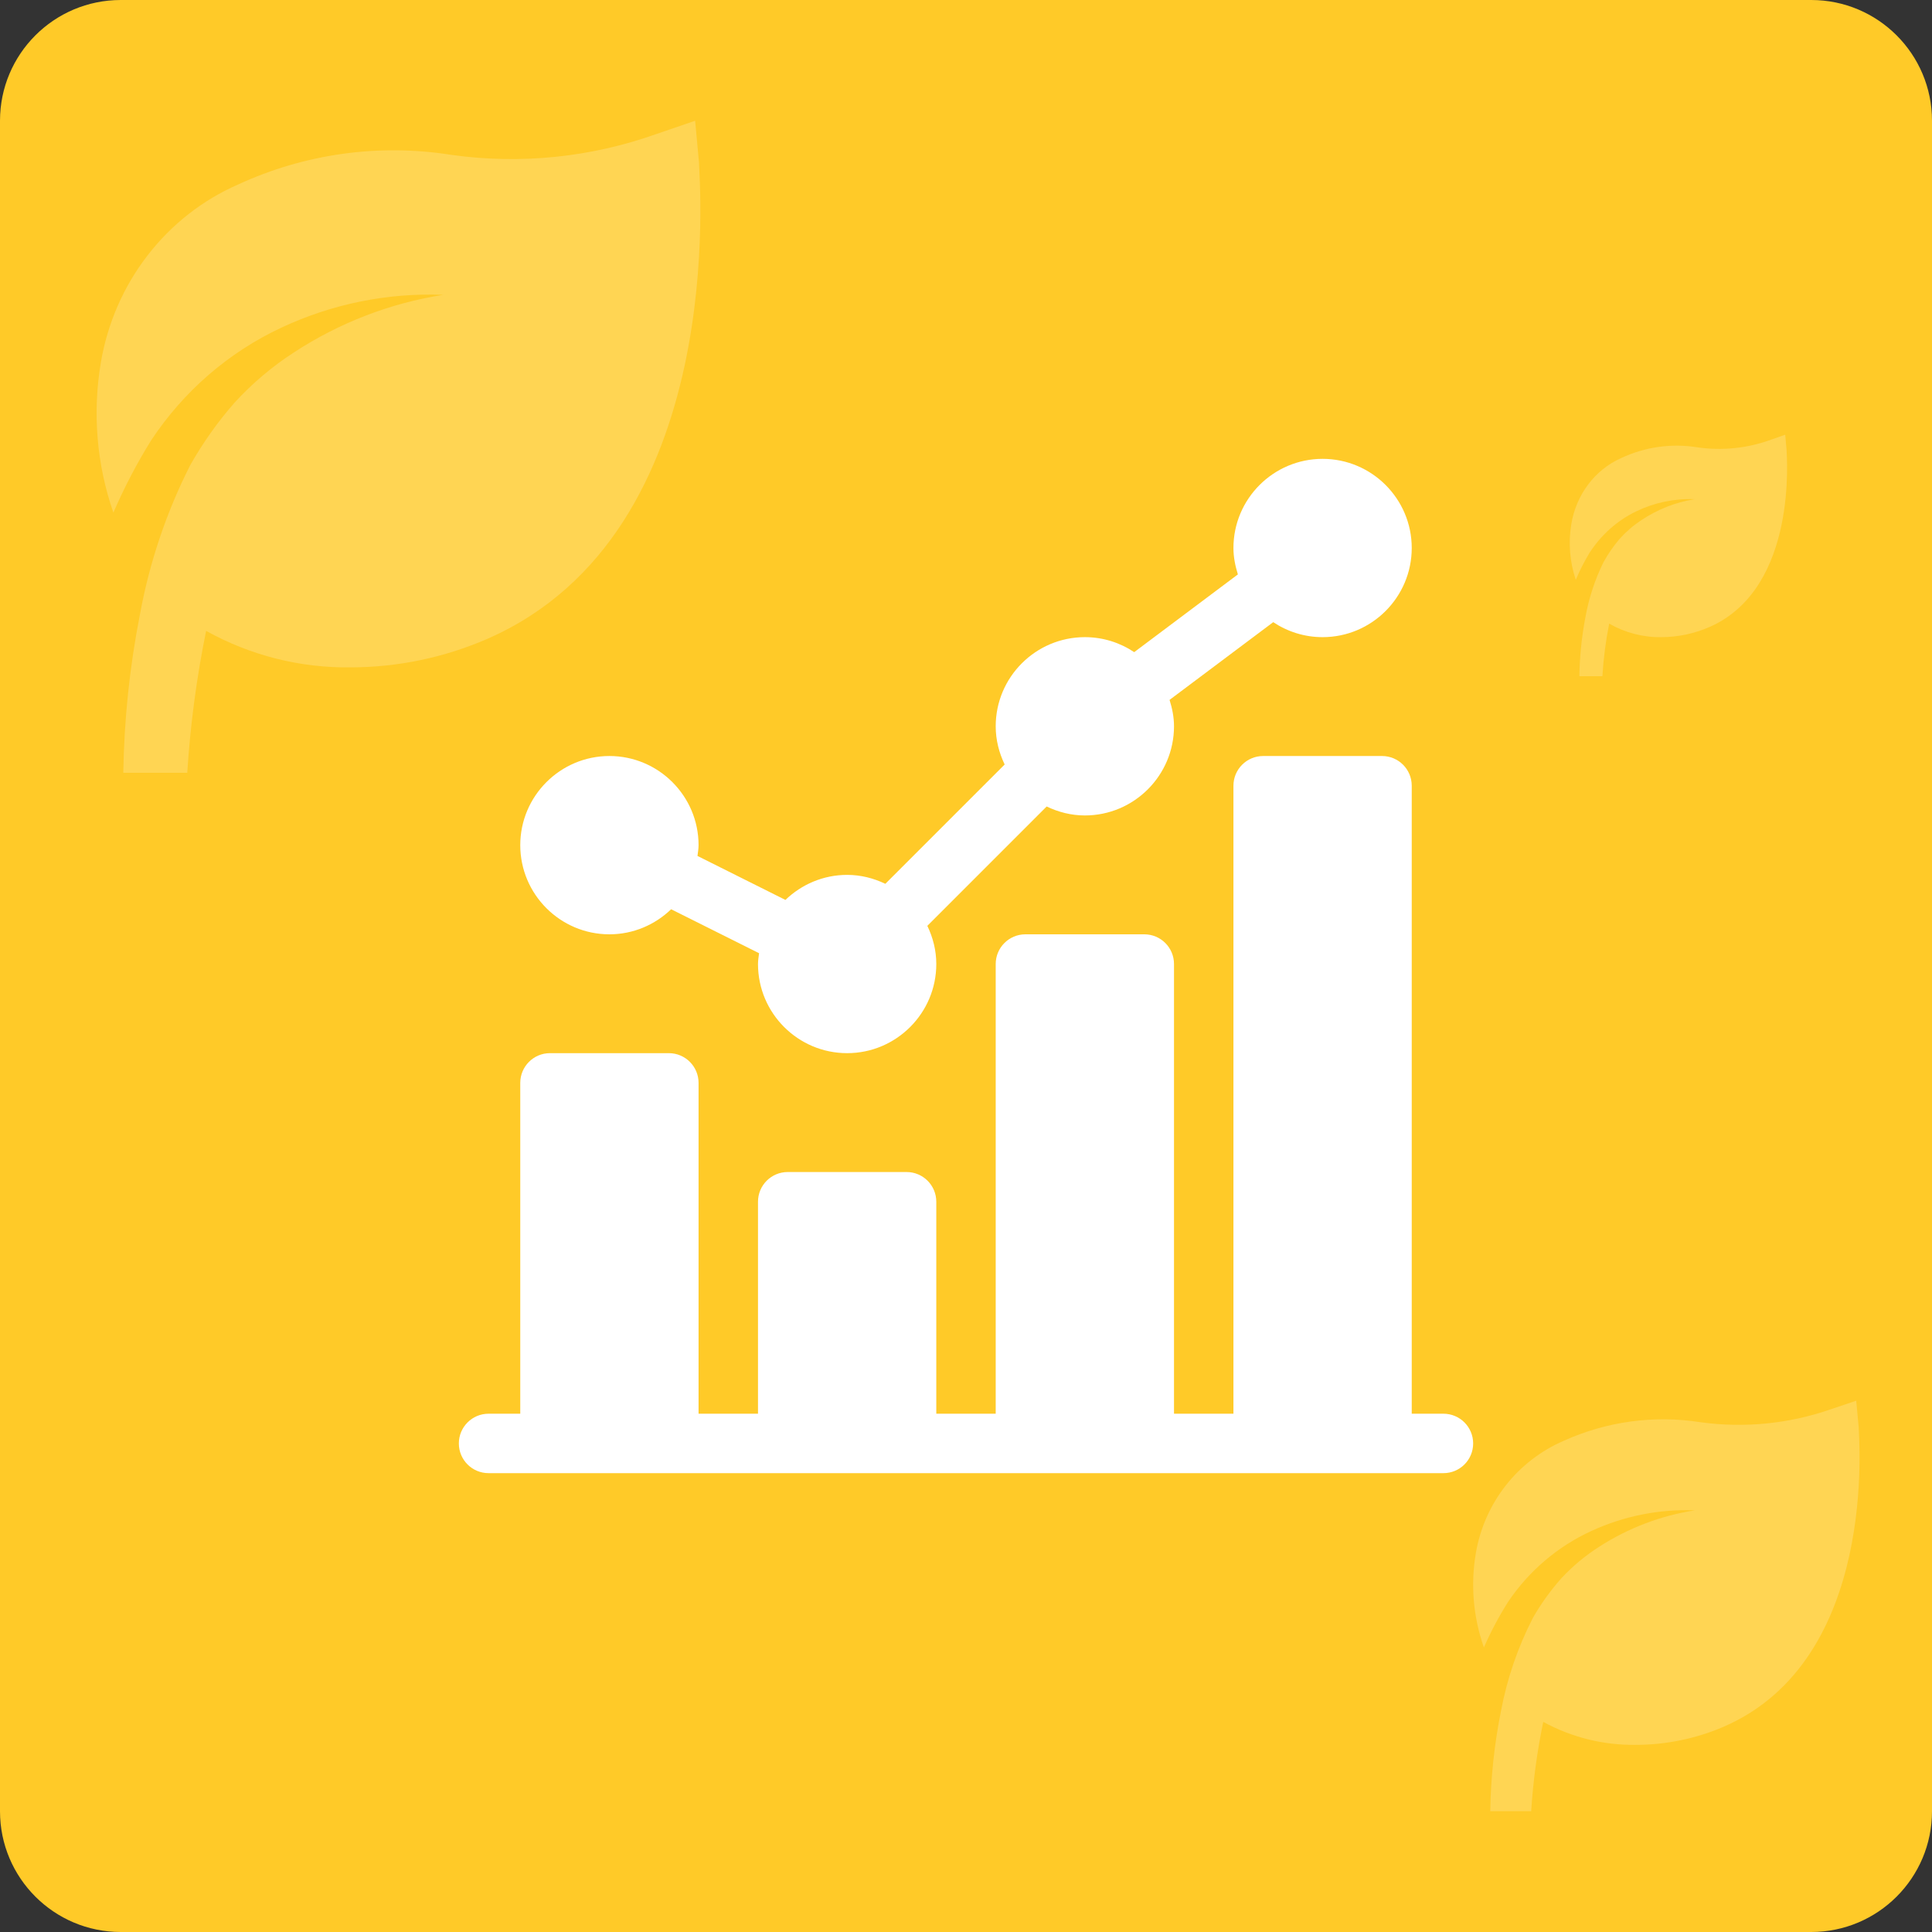<svg width="80" height="80" viewBox="0 0 80 80" fill="none" xmlns="http://www.w3.org/2000/svg">
<rect x="0" y="0" width="80" height="80" fill="#333333" stroke="none"/>
<path opacity="0.5" d="M19.44 6.705L19.374 6L18.708 6.224C17.569 6.624 16.351 6.746 15.155 6.582C13.899 6.385 12.613 6.56 11.453 7.086C10.838 7.35 10.298 7.765 9.883 8.294C9.467 8.823 9.19 9.448 9.075 10.113C8.926 10.972 9 11.855 9.291 12.676C9.478 12.249 9.697 11.838 9.945 11.445C10.508 10.608 11.289 9.944 12.201 9.525C13.08 9.12 14.04 8.929 15.006 8.966C14.087 9.108 13.207 9.441 12.423 9.945C12.044 10.185 11.698 10.473 11.392 10.801C11.099 11.129 10.841 11.488 10.621 11.87C10.209 12.669 9.916 13.525 9.751 14.41C9.573 15.299 9.477 16.201 9.463 17.107H10.571C10.623 16.295 10.733 15.487 10.898 14.69C11.667 15.109 12.53 15.323 13.404 15.311C14.219 15.311 15.026 15.145 15.776 14.824C19.994 13.006 19.44 6.957 19.44 6.705Z" fill="#C5DEA7"/>
<path d="M0 5C0 2.239 2.239 0 5 0H75C77.761 0 80 2.239 80 5V75C80 77.761 77.761 80 75 80H5C2.239 80 0 77.761 0 75V5Z" fill="#FFCA28"/>
<path opacity="0.2" d="M28.943 6.714L28.784 5L27.195 5.544C24.471 6.516 21.563 6.814 18.706 6.415C15.704 5.936 12.631 6.361 9.86 7.639C8.39 8.281 7.101 9.291 6.109 10.577C5.116 11.862 4.453 13.382 4.178 14.998C3.823 17.085 4.001 19.232 4.695 21.227C5.142 20.191 5.664 19.191 6.258 18.235C7.603 16.201 9.468 14.587 11.648 13.569C13.747 12.585 16.042 12.119 18.348 12.209C16.153 12.554 14.051 13.364 12.177 14.589C11.273 15.173 10.446 15.872 9.714 16.671C9.014 17.469 8.397 18.339 7.873 19.268C6.889 21.211 6.188 23.292 5.794 25.444C5.369 27.603 5.139 29.797 5.105 32H7.754C7.879 30.025 8.14 28.061 8.535 26.124C10.373 27.143 12.433 27.663 14.521 27.634C16.468 27.632 18.396 27.23 20.189 26.45C30.267 22.03 28.943 7.326 28.943 6.714Z" fill="white"/>
<path opacity="0.2" d="M76.963 59.079L76.862 58L75.844 58.343C74.102 58.955 72.24 59.142 70.412 58.891C68.49 58.589 66.524 58.857 64.75 59.661C63.81 60.066 62.984 60.702 62.349 61.511C61.715 62.32 61.29 63.277 61.114 64.295C60.887 65.609 61.001 66.961 61.445 68.217C61.731 67.565 62.065 66.935 62.445 66.333C63.306 65.052 64.499 64.036 65.894 63.395C67.238 62.776 68.707 62.482 70.183 62.539C68.778 62.756 67.433 63.267 66.233 64.038C65.655 64.405 65.125 64.845 64.657 65.348C64.209 65.851 63.814 66.399 63.479 66.984C62.849 68.207 62.4 69.517 62.148 70.872C61.876 72.231 61.729 73.613 61.708 75H63.403C63.482 73.756 63.649 72.52 63.903 71.3C65.079 71.942 66.397 72.269 67.734 72.251C68.98 72.25 70.213 71.997 71.361 71.506C77.811 68.722 76.963 59.465 76.963 59.079Z" fill="white"/>
<path opacity="0.2" d="M73.979 18.635L73.922 18L73.35 18.201C72.37 18.561 71.323 18.672 70.294 18.524C69.213 18.347 68.107 18.504 67.109 18.977C66.581 19.215 66.116 19.589 65.759 20.065C65.402 20.541 65.163 21.104 65.064 21.703C64.936 22.476 65 23.271 65.25 24.01C65.411 23.626 65.599 23.256 65.813 22.902C66.297 22.148 66.969 21.551 67.753 21.174C68.509 20.809 69.335 20.637 70.165 20.67C69.375 20.798 68.618 21.098 67.944 21.552C67.618 21.768 67.32 22.027 67.057 22.322C66.805 22.618 66.583 22.941 66.394 23.285C66.04 24.004 65.788 24.775 65.646 25.572C65.493 26.372 65.41 27.184 65.398 28H66.352C66.396 27.268 66.49 26.541 66.633 25.824C67.294 26.201 68.036 26.394 68.788 26.383C69.489 26.382 70.183 26.233 70.828 25.945C74.456 24.307 73.979 18.861 73.979 18.635Z" fill="white"/>
<g clip-path="url(#clip0_11_315)">
<path d="M25.234 38.688C26.227 38.688 27.126 38.289 27.79 37.65L31.432 39.471C31.414 39.619 31.387 39.765 31.387 39.918C31.387 41.953 33.043 43.609 35.078 43.609C37.114 43.609 38.77 41.953 38.77 39.918C38.77 39.35 38.63 38.818 38.399 38.337L43.34 33.395C43.822 33.626 44.354 33.766 44.922 33.766C46.957 33.766 48.613 32.11 48.613 30.074C48.613 29.691 48.538 29.329 48.429 28.981L52.722 25.762C53.308 26.153 54.01 26.383 54.766 26.383C56.801 26.383 58.457 24.727 58.457 22.691C58.457 20.656 56.801 19 54.766 19C52.73 19 51.074 20.656 51.074 22.691C51.074 23.075 51.15 23.437 51.258 23.785L46.965 27.004C46.38 26.613 45.678 26.383 44.922 26.383C42.886 26.383 41.23 28.039 41.23 30.074C41.23 30.642 41.37 31.174 41.601 31.656L36.66 36.597C36.178 36.366 35.646 36.227 35.078 36.227C34.085 36.227 33.187 36.625 32.523 37.264L28.881 35.443C28.899 35.295 28.926 35.149 28.926 34.996C28.926 32.961 27.27 31.305 25.234 31.305C23.199 31.305 21.543 32.961 21.543 34.996C21.543 37.032 23.199 38.688 25.234 38.688Z" fill="white"/>
<path d="M59.77 58.539H58.457V32.535C58.457 31.855 57.907 31.305 57.227 31.305H52.305C51.625 31.305 51.074 31.855 51.074 32.535V58.539H48.613V39.918C48.613 39.238 48.063 38.688 47.383 38.688H42.461C41.781 38.688 41.23 39.238 41.23 39.918V58.539H38.77V49.762C38.77 49.082 38.219 48.531 37.539 48.531H32.617C31.937 48.531 31.387 49.082 31.387 49.762V58.539H28.926V44.84C28.926 44.16 28.375 43.609 27.695 43.609H22.773C22.093 43.609 21.543 44.16 21.543 44.84V58.539H20.23C19.55 58.539 19 59.09 19 59.77C19 60.45 19.55 61 20.23 61H59.77C60.45 61 61 60.45 61 59.77C61 59.09 60.45 58.539 59.77 58.539Z" fill="white"/>
</g>
<defs>
<clipPath id="clip0_11_315">
<rect width="42" height="42" fill="white" transform="translate(19 19)"/>
</clipPath>
</defs>
</svg>
